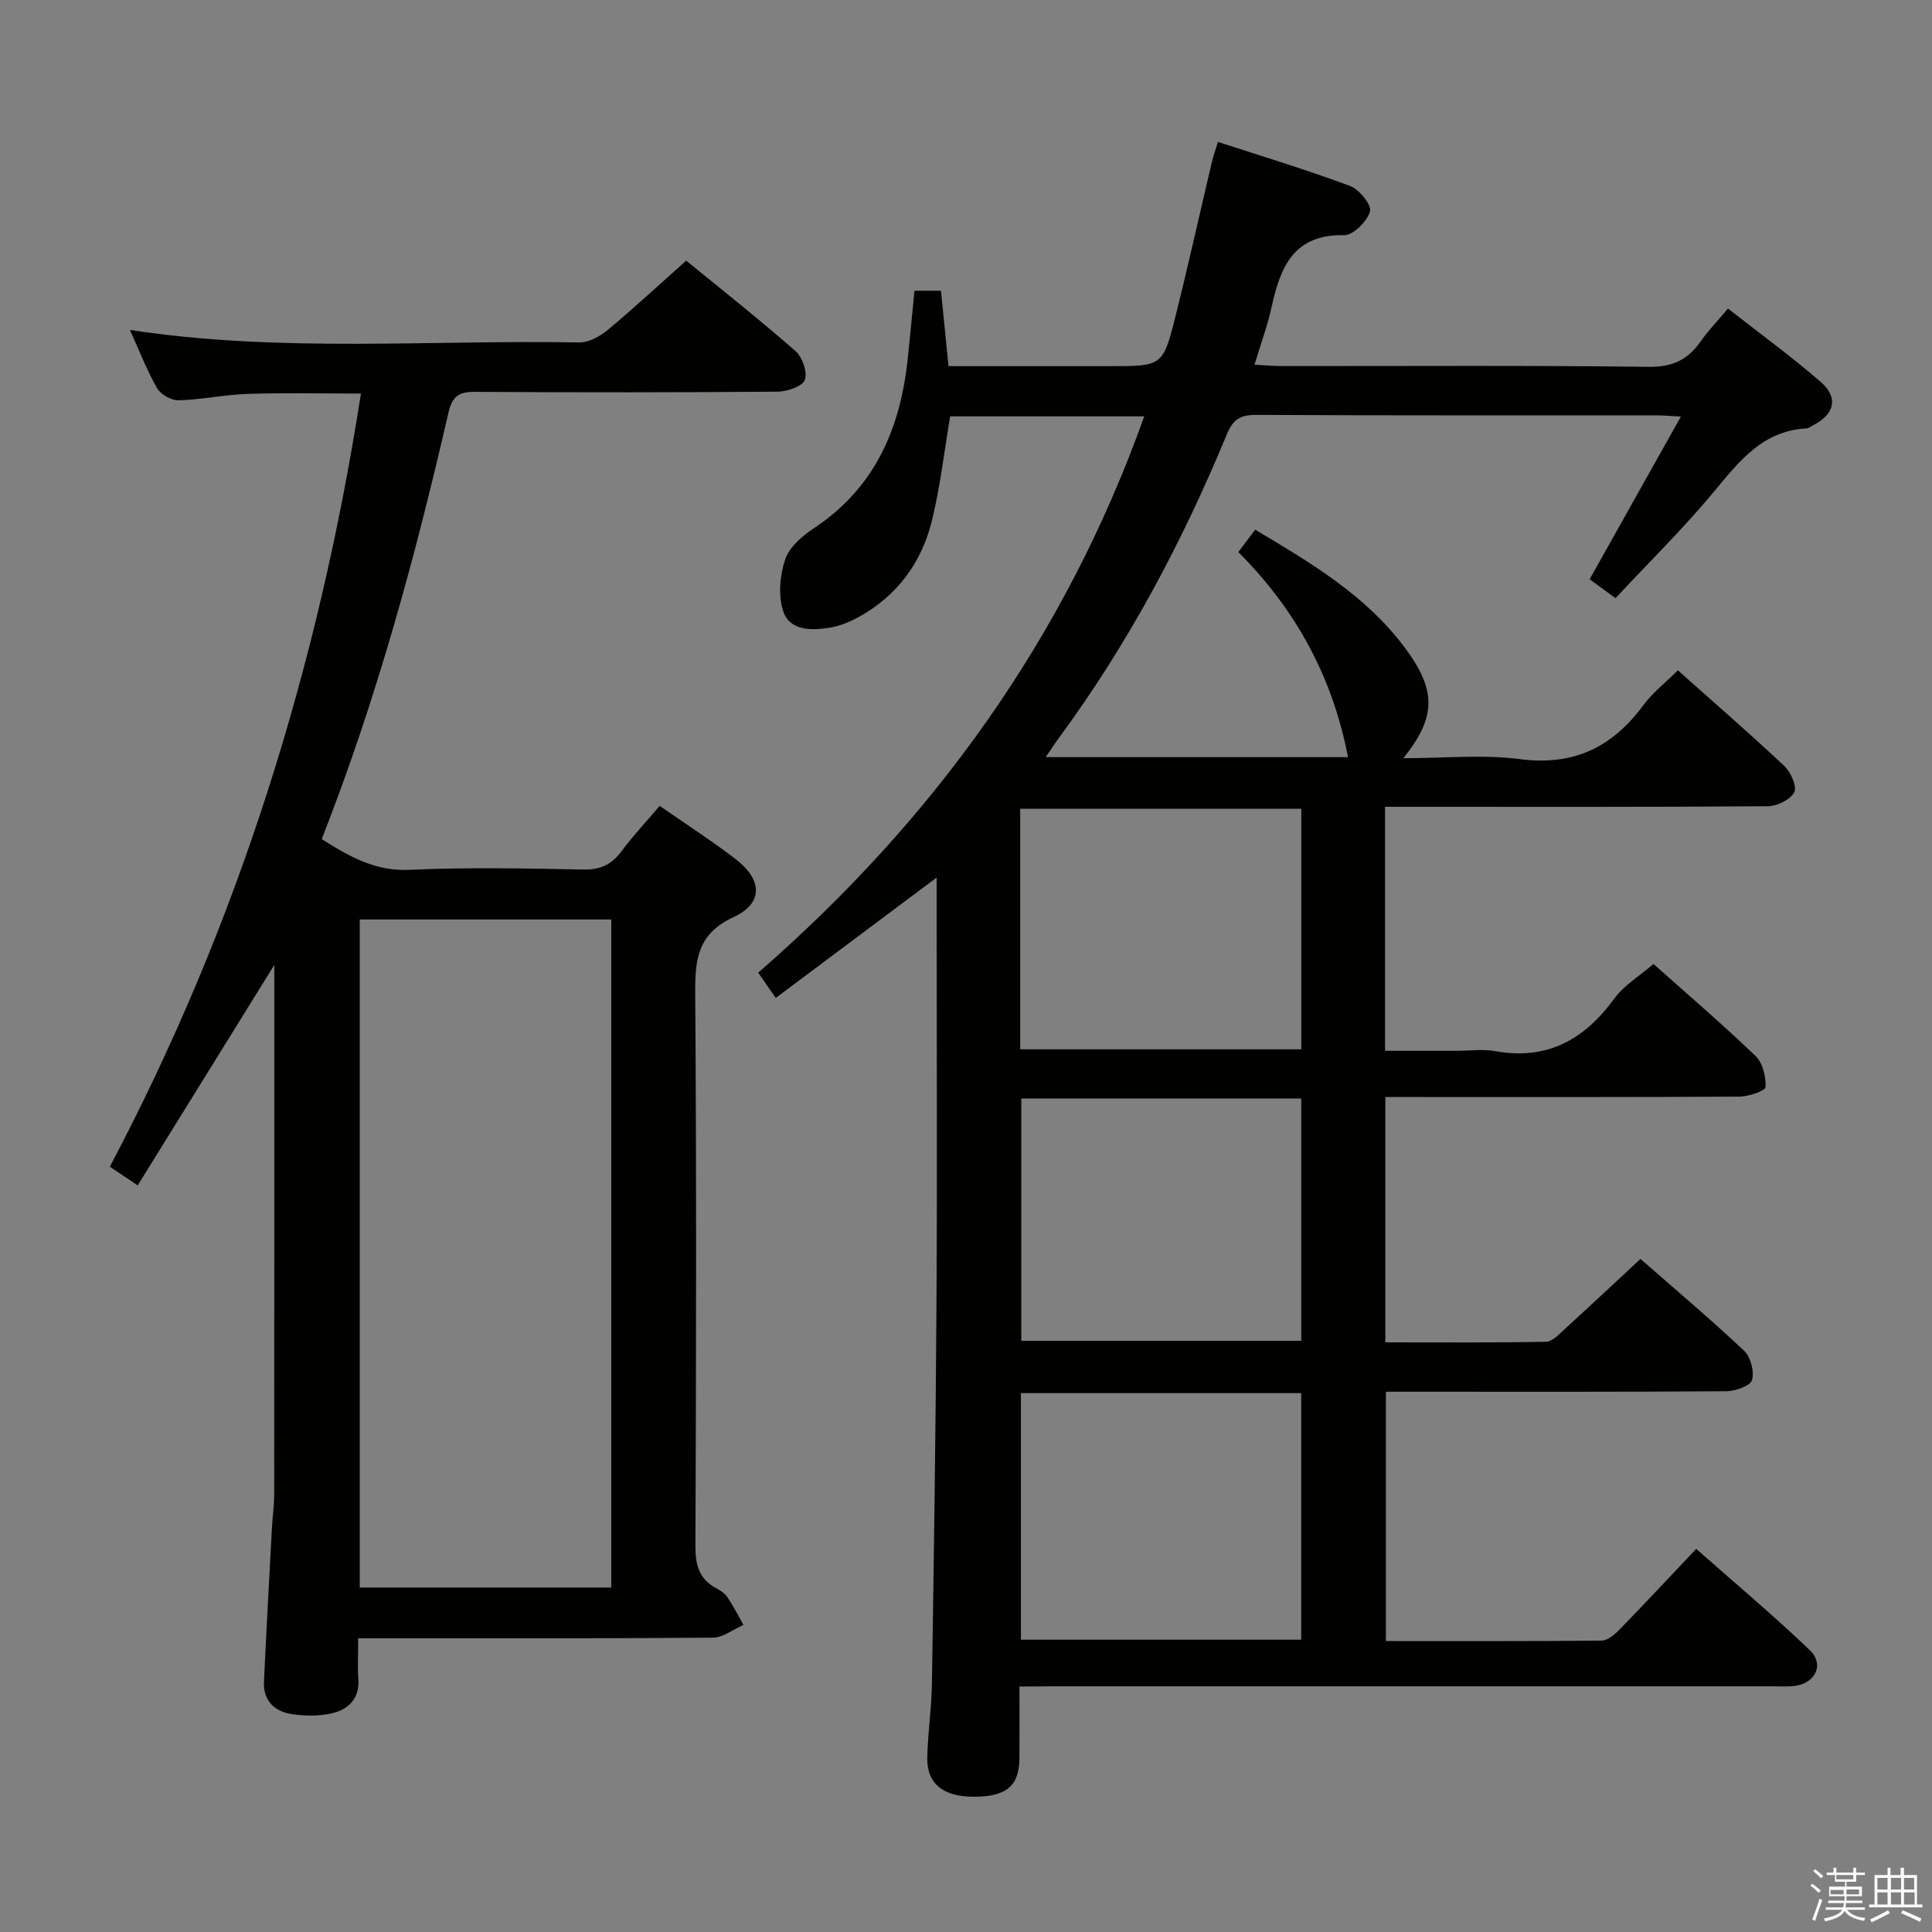 <svg enable-background="new 0 0 400 400" viewBox="0 0 400 400" xmlns="http://www.w3.org/2000/svg"><rect x="0" y="0" width="400" height="400" fill="#808080" stroke="none"/><path d="m374.8 390.4.4-.4c.7.5 1.3 1 1.8 1.4l-.5.5c-.5-.6-1.1-1.1-1.7-1.5zm1 7.3-.6-.3c.5-1.4 1.1-2.8 1.5-4.3.2.1.4.2.6.3-.5 1.3-1 2.8-1.5 4.3zm-.4-10.3.4-.4c.4.3 1 .8 1.7 1.4l-.5.5c-.4-.5-1-1-1.6-1.5zm2.5.3h1.7v-1h.6v1h3.5v-1h.6v1h1.8v.5h-1.8v1.4h-2v1h3.2v2h-3.2v.9h3.3v.5h-3.4c0 .3-.1.6-.1.9h4v.5h-3.7c.7.9 1.9 1.5 3.8 1.7-.1.2-.2.4-.3.6-2.1-.4-3.5-1.1-4-2.1-.4 1-1.8 1.7-4 2.2-.1-.2-.2-.4-.3-.6 2.1-.4 3.4-1 3.8-1.8h-3.4v-.5h3.6c.1-.3.1-.6.2-.9h-3.3v-.5h3.4c0-.3 0-.6 0-.9h-3.2v-2h3.3v-1h-2.1v-1.4h-1.7v-.5zm1.1 3.5v1h2.7c0-.3 0-.4 0-.4 0-.1 0-.2 0-.2 0-.1 0-.2 0-.3h-2.7zm1.2-3v.9h3.5v-.9zm4.7 3h-2.6v.6.4h2.6z" fill="#fafafb"/><path d="m393.6 386.7h.6v1.5h2.7v6.1h1.1v.6h-11v-.6h1.1v-6.1h2.7v-1.5h.6v1.5h2.1v-1.5zm-2.7 8.8.4.6c-1.2.6-2.5 1.3-3.8 1.9-.1-.2-.2-.4-.3-.6 1.2-.6 2.5-1.2 3.7-1.9zm-2.2-6.7v2.4h2.1v-2.4zm0 3v2.5h2.1v-2.5zm2.8-3v2.4h2.1v-2.4zm0 3v2.5h2.1v-2.5zm6 6.1c-1.4-.7-2.7-1.3-3.9-1.8l.3-.6c1.5.6 2.7 1.2 3.9 1.7zm-1.2-9.1h-2.1v2.4h2.1zm-2.1 3v2.5h2.2v-2.5z" fill="#fafafb"/><g fill="#010100"><path d="m211.07 349.17c0 5.32.03 10.1-.01 14.88-.04 5.73-2.73 7.96-9.49 7.94-6.36-.01-9.72-2.74-9.59-8.19.13-5.14.9-10.27.97-15.41.4-26.31.79-52.61.94-78.92.16-27.17.03-54.33.03-81.5 0-1.81 0-3.62 0-6.28-11.36 8.5-22.16 16.58-33.31 24.92-1.37-1.98-2.46-3.55-3.63-5.23 36.38-31.67 63.6-69.4 79.92-115.18-13.75 0-27.01 0-40.18 0-1.23 7.26-2.04 14.48-3.75 21.49-2.13 8.75-7.19 15.67-15.23 20.08-1.86 1.02-3.95 1.87-6.04 2.2-3.72.59-8.17.64-9.53-3.38-1.09-3.23-.72-7.45.39-10.77.86-2.56 3.55-4.87 5.98-6.48 12.57-8.33 17.85-20.56 19.38-34.93.49-4.61.92-9.24 1.41-14.22h5.49c.5 4.97 1 10.03 1.56 15.62h33.44c10.82 0 10.95.03 13.57-10.39 2.66-10.62 5.02-21.31 7.54-31.96.26-1.1.65-2.17 1.23-4.08 9.31 3.04 18.46 5.8 27.4 9.14 1.88.7 4.48 3.98 4.09 5.27-.63 2.07-3.5 4.94-5.37 4.9-10.46-.21-13.19 6.6-15 14.84-.84 3.84-2.22 7.57-3.55 11.98 2.16.11 3.89.28 5.62.28 25.33.02 50.67-.16 76 .16 4.97.06 8.14-1.5 10.8-5.33 1.5-2.17 3.38-4.08 5.61-6.74 6.54 5.13 13.1 9.9 19.21 15.2 3.75 3.25 2.85 6.72-1.65 9-.44.22-.89.59-1.35.62-8.94.49-13.78 6.65-18.96 12.91-6.34 7.66-13.48 14.66-20.54 22.24-2.25-1.65-3.93-2.89-5.35-3.93 6.25-11.14 12.32-21.96 18.89-33.67-2.5-.13-3.73-.26-4.96-.26-27.67-.01-55.33.05-83-.09-3.37-.02-4.8.99-6.1 4.15-9.18 22.21-20.42 43.32-34.71 62.72-.85 1.15-1.62 2.36-2.74 3.99h62.59c-3.16-16.42-10.67-30.42-22.71-42.46 1.17-1.56 2.21-2.94 3.49-4.64 11.53 6.88 22.82 13.54 30.9 24.32 6.65 8.88 6.68 14.4-.23 23 8.44 0 16.41-.81 24.15.19 11.14 1.45 19.13-2.48 25.56-11.18 1.95-2.63 4.64-4.72 7.14-7.2 7.47 6.66 14.89 13.08 22.03 19.8 1.34 1.26 2.68 4.27 2.06 5.44-.81 1.54-3.55 2.87-5.47 2.89-24.5.19-49 .12-73.5.12-1.8 0-3.61 0-5.75 0v50.52h14.83c2.67 0 5.4-.4 7.99.07 10.75 1.93 18.45-2.39 24.65-10.89 2.01-2.75 5.19-4.65 8.1-7.16 6.61 5.89 14.06 12.27 21.13 19.04 1.49 1.43 2.18 4.3 2.08 6.45-.04.77-3.5 1.96-5.4 1.97-22.5.14-45 .09-67.5.09-1.81 0-3.62 0-5.82 0v50.79c11.1 0 22.19.09 33.27-.12 1.34-.03 2.75-1.61 3.94-2.69 5.15-4.69 10.23-9.46 15.61-14.46 6.81 5.97 14.31 12.29 21.45 19 1.37 1.29 2.16 4.32 1.64 6.09-.36 1.21-3.44 2.28-5.31 2.3-21.5.16-43 .1-64.5.1-1.82 0-3.65 0-5.98 0v51.63c15.03 0 29.84.05 44.64-.1 1.22-.01 2.65-1.19 3.62-2.18 5.22-5.36 10.32-10.83 15.98-16.81 8 7.07 15.99 13.76 23.5 20.95 3.11 2.97 1.18 6.92-3.16 7.43-1.48.17-3 .07-4.5.07-49.83 0-99.66 0-149.5 0-1.98.04-3.94.04-6.45.04zm.3-60.74v51.05h58.03c0-17.22 0-34.1 0-51.05-19.51 0-38.62 0-58.03 0zm.08-61v50.17h57.96c0-16.96 0-33.53 0-50.17-19.52 0-38.62 0-57.96 0zm-.23-10.18h58.2c0-16.86 0-33.38 0-49.8-19.62 0-38.84 0-58.2 0z"/><path d="m66.61 173.73c5.8 3.66 11.1 6.68 18.17 6.36 11.97-.55 23.99-.3 35.99-.06 3.57.07 5.9-1.07 7.96-3.85 2.37-3.19 5.11-6.11 7.85-9.33 5.32 3.7 10.64 7.13 15.65 10.96 5.64 4.3 5.86 9.18-.34 12.06-7.53 3.49-8 8.82-7.95 15.87.27 38.16.19 76.32.04 114.48-.01 3.9.82 6.76 4.34 8.62.87.46 1.78 1.08 2.31 1.88 1.22 1.82 2.21 3.79 3.29 5.7-2.11.92-4.21 2.62-6.33 2.64-22.49.19-44.99.12-67.49.12-1.79 0-3.58 0-5.94 0 0 3.19-.15 5.81.03 8.42.29 4.13-2.09 6.35-5.56 7.14-2.69.61-5.68.56-8.43.11-3.43-.57-5.72-2.82-5.55-6.6.49-10.63 1.08-21.26 1.65-31.89.12-2.33.47-4.65.47-6.97.03-35.16.02-70.32.02-105.48 0-.96 0-1.93 0-4.13-9.8 15.81-18.96 30.59-28.28 45.64-2.45-1.64-3.93-2.63-5.77-3.87 26.54-50.19 43.17-103.49 51.99-160.07-7.96 0-15.67-.18-23.37.07-4.8.15-9.57 1.19-14.36 1.33-1.51.04-3.72-1.2-4.47-2.5-2.14-3.73-3.69-7.79-5.63-12.07 31.11 4.76 62.09 2.02 92.98 2.59 1.98.04 4.32-1.24 5.93-2.58 5.38-4.47 10.51-9.24 16.26-14.36 6.8 5.56 14.88 11.95 22.63 18.72 1.43 1.25 2.52 4.42 1.92 5.99-.52 1.36-3.66 2.4-5.66 2.42-20.83.17-41.66.17-62.49.04-3.36-.02-4.8.72-5.64 4.36-6.83 29.75-14.83 59.21-26.22 88.24zm59.95 154.95c0-46.37 0-92.39 0-138.31-17.6 0-34.82 0-52.08 0v138.31z"/></g></svg>